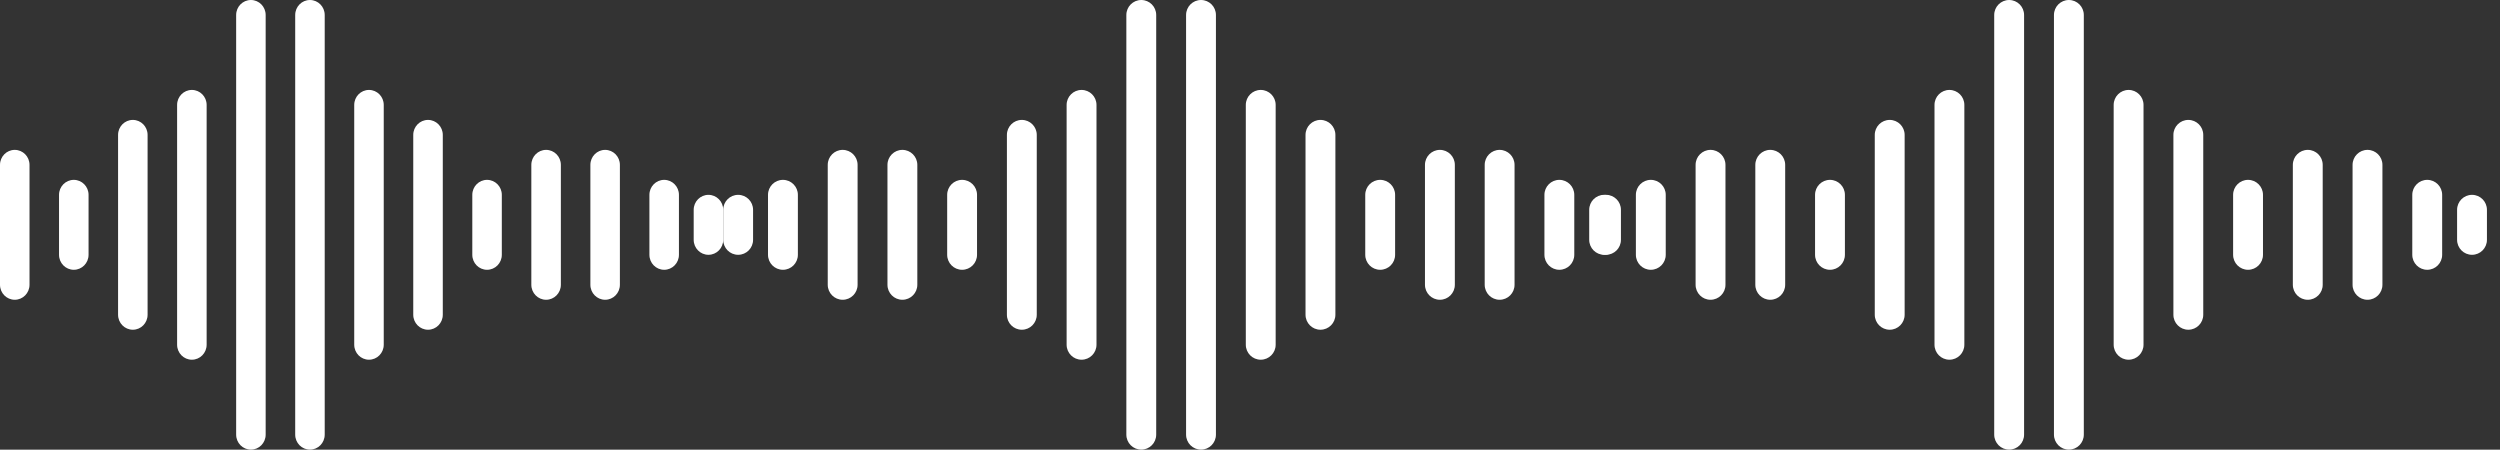 <svg width="139" height="25" viewBox="0 0 139 25" fill="none" xmlns="http://www.w3.org/2000/svg">
<rect x="0" y="0" width="139" height="25" fill="#333333" stroke="none"/>
<path d="M4.924 14.167V10.833C4.924 10.373 4.556 10 4.103 10C3.65 10 3.282 10.373 3.282 10.833V14.167C3.282 14.627 3.65 15 4.103 15C4.556 15 4.924 14.627 4.924 14.167Z" fill="white"/>
<path d="M1.641 15.833V9.167C1.641 8.706 1.274 8.333 0.82 8.333C0.367 8.333 0 8.706 0 9.167V15.833C0 16.294 0.367 16.667 0.82 16.667C1.274 16.667 1.641 16.294 1.641 15.833Z" fill="white"/>
<path d="M8.206 17.5V7.5C8.206 7.04 7.839 6.667 7.386 6.667C6.932 6.667 6.565 7.04 6.565 7.5V17.5C6.565 17.96 6.932 18.333 7.386 18.333C7.839 18.333 8.206 17.96 8.206 17.5Z" fill="white"/>
<path d="M11.489 19.167V5.833C11.489 5.373 11.121 5 10.668 5C10.215 5 9.847 5.373 9.847 5.833V19.167C9.847 19.627 10.215 20 10.668 20C11.121 20 11.489 19.627 11.489 19.167Z" fill="white"/>
<path d="M14.771 24.166V0.834C14.771 0.373 14.404 0 13.951 0C13.497 0 13.13 0.373 13.13 0.834V24.166C13.13 24.627 13.497 25 13.951 25C14.404 25 14.771 24.627 14.771 24.166Z" fill="white"/>
<path d="M39.39 10.833C38.937 10.833 38.569 11.206 38.569 11.666V13.334C38.569 13.794 38.937 14.167 39.39 14.167C39.843 14.167 40.211 13.794 40.211 13.334V11.666C40.211 11.206 39.843 10.833 39.39 10.833Z" fill="white"/>
<path d="M37.749 14.167V10.833C37.749 10.373 37.381 10 36.928 10C36.475 10 36.107 10.373 36.107 10.833V14.167C36.107 14.627 36.475 15 36.928 15C37.381 15 37.749 14.627 37.749 14.167Z" fill="white"/>
<path d="M27.901 14.167V10.833C27.901 10.373 27.534 10 27.08 10C26.627 10 26.26 10.373 26.26 10.833V14.167C26.26 14.627 26.627 15 27.08 15C27.534 15 27.901 14.627 27.901 14.167Z" fill="white"/>
<path d="M34.466 15.833V9.167C34.466 8.706 34.099 8.333 33.646 8.333C33.192 8.333 32.825 8.706 32.825 9.167V15.833C32.825 16.294 33.192 16.667 33.646 16.667C34.099 16.667 34.466 16.294 34.466 15.833Z" fill="white"/>
<path d="M31.184 15.833V9.167C31.184 8.706 30.816 8.333 30.363 8.333C29.91 8.333 29.542 8.706 29.542 9.167V15.833C29.542 16.294 29.91 16.667 30.363 16.667C30.816 16.667 31.184 16.294 31.184 15.833Z" fill="white"/>
<path d="M24.619 17.5V7.5C24.619 7.04 24.251 6.667 23.798 6.667C23.345 6.667 22.977 7.04 22.977 7.5V17.5C22.977 17.96 23.345 18.333 23.798 18.333C24.251 18.333 24.619 17.96 24.619 17.5Z" fill="white"/>
<path d="M21.336 19.167V5.833C21.336 5.373 20.969 5 20.515 5C20.062 5 19.695 5.373 19.695 5.833V19.167C19.695 19.627 20.062 20 20.515 20C20.969 20 21.336 19.627 21.336 19.167Z" fill="white"/>
<path d="M18.054 24.166V0.834C18.054 0.373 17.686 0 17.233 0C16.78 0 16.413 0.373 16.413 0.834V24.166C16.413 24.627 16.78 25 17.233 25C17.686 25 18.054 24.627 18.054 24.166Z" fill="white"/>
<path d="M41.041 14.167C41.499 14.167 41.871 13.794 41.871 13.334V11.666C41.871 11.206 41.499 10.833 41.041 10.833C40.582 10.833 40.211 11.206 40.211 11.666V13.334C40.211 13.794 40.582 14.167 41.041 14.167Z" fill="white"/>
<path d="M44.362 14.167V10.833C44.362 10.373 43.99 10 43.531 10C43.073 10 42.701 10.373 42.701 10.833V14.167C42.701 14.627 43.073 15 43.531 15C43.99 15 44.362 14.627 44.362 14.167Z" fill="white"/>
<path d="M54.323 14.167V10.833C54.323 10.373 53.952 10 53.493 10C53.035 10 52.663 10.373 52.663 10.833V14.167C52.663 14.627 53.035 15 53.493 15C53.952 15 54.323 14.627 54.323 14.167Z" fill="white"/>
<path d="M47.682 15.833V9.167C47.682 8.706 47.31 8.333 46.852 8.333C46.394 8.333 46.022 8.706 46.022 9.167V15.833C46.022 16.294 46.394 16.667 46.852 16.667C47.31 16.667 47.682 16.294 47.682 15.833Z" fill="white"/>
<path d="M51.003 15.833V9.167C51.003 8.706 50.631 8.333 50.172 8.333C49.714 8.333 49.343 8.706 49.343 9.167V15.833C49.343 16.294 49.714 16.667 50.172 16.667C50.631 16.667 51.003 16.294 51.003 15.833Z" fill="white"/>
<path d="M57.644 17.5V7.5C57.644 7.04 57.272 6.667 56.814 6.667C56.355 6.667 55.984 7.04 55.984 7.5V17.5C55.984 17.96 56.355 18.333 56.814 18.333C57.272 18.333 57.644 17.96 57.644 17.5Z" fill="white"/>
<path d="M60.965 19.167V5.833C60.965 5.373 60.593 5 60.135 5C59.676 5 59.304 5.373 59.304 5.833V19.167C59.304 19.627 59.676 20 60.135 20C60.593 20 60.965 19.627 60.965 19.167Z" fill="white"/>
<path d="M64.285 24.166V0.834C64.285 0.373 63.914 0 63.455 0C62.997 0 62.625 0.373 62.625 0.834V24.166C62.625 24.627 62.997 25 63.455 25C63.914 25 64.285 24.627 64.285 24.166Z" fill="white"/>
<path d="M89.19 10.833C88.732 10.833 88.36 11.206 88.36 11.666V13.334C88.36 13.794 88.732 14.167 89.19 14.167C89.649 14.167 90.021 13.794 90.021 13.334V11.666C90.021 11.206 89.649 10.833 89.19 10.833Z" fill="white"/>
<path d="M87.53 14.167V10.833C87.53 10.373 87.158 10 86.7 10C86.241 10 85.87 10.373 85.87 10.833V14.167C85.87 14.627 86.241 15 86.7 15C87.158 15 87.53 14.627 87.53 14.167Z" fill="white"/>
<path d="M77.568 14.167V10.833C77.568 10.373 77.197 10 76.738 10C76.279 10 75.908 10.373 75.908 10.833V14.167C75.908 14.627 76.279 15 76.738 15C77.197 15 77.568 14.627 77.568 14.167Z" fill="white"/>
<path d="M84.209 15.833V9.167C84.209 8.706 83.838 8.333 83.379 8.333C82.921 8.333 82.549 8.706 82.549 9.167V15.833C82.549 16.294 82.921 16.667 83.379 16.667C83.838 16.667 84.209 16.294 84.209 15.833Z" fill="white"/>
<path d="M80.889 15.833V9.167C80.889 8.706 80.517 8.333 80.059 8.333C79.6 8.333 79.228 8.706 79.228 9.167V15.833C79.228 16.294 79.6 16.667 80.059 16.667C80.517 16.667 80.889 16.294 80.889 15.833Z" fill="white"/>
<path d="M74.248 17.5V7.5C74.248 7.04 73.876 6.667 73.417 6.667C72.959 6.667 72.587 7.04 72.587 7.5V17.5C72.587 17.96 72.959 18.333 73.417 18.333C73.876 18.333 74.248 17.96 74.248 17.5Z" fill="white"/>
<path d="M70.927 19.167V5.833C70.927 5.373 70.555 5 70.097 5C69.638 5 69.267 5.373 69.267 5.833V19.167C69.267 19.627 69.638 20 70.097 20C70.555 20 70.927 19.627 70.927 19.167Z" fill="white"/>
<path d="M67.606 24.166V0.834C67.606 0.373 67.235 0 66.776 0C66.318 0 65.946 0.373 65.946 0.834V24.166C65.946 24.627 66.318 25 66.776 25C67.235 25 67.606 24.627 67.606 24.166Z" fill="white"/>
<path d="M89.294 14.167C89.753 14.167 90.124 13.794 90.124 13.334V11.666C90.124 11.206 89.753 10.833 89.294 10.833C88.836 10.833 88.464 11.206 88.464 11.666V13.334C88.464 13.794 88.836 14.167 89.294 14.167Z" fill="white"/>
<path d="M92.615 14.167V10.833C92.615 10.373 92.243 10 91.785 10C91.326 10 90.955 10.373 90.955 10.833V14.167C90.955 14.627 91.326 15 91.785 15C92.243 15 92.615 14.627 92.615 14.167Z" fill="white"/>
<path d="M102.577 14.167V10.833C102.577 10.373 102.205 10 101.747 10C101.288 10 100.917 10.373 100.917 10.833V14.167C100.917 14.627 101.288 15 101.747 15C102.205 15 102.577 14.627 102.577 14.167Z" fill="white"/>
<path d="M95.936 15.833V9.167C95.936 8.706 95.564 8.333 95.105 8.333C94.647 8.333 94.275 8.706 94.275 9.167V15.833C94.275 16.294 94.647 16.667 95.105 16.667C95.564 16.667 95.936 16.294 95.936 15.833Z" fill="white"/>
<path d="M99.256 15.833V9.167C99.256 8.706 98.885 8.333 98.426 8.333C97.968 8.333 97.596 8.706 97.596 9.167V15.833C97.596 16.294 97.968 16.667 98.426 16.667C98.885 16.667 99.256 16.294 99.256 15.833Z" fill="white"/>
<path d="M105.898 17.5V7.5C105.898 7.04 105.526 6.667 105.068 6.667C104.609 6.667 104.237 7.04 104.237 7.5V17.5C104.237 17.96 104.609 18.333 105.068 18.333C105.526 18.333 105.898 17.96 105.898 17.5Z" fill="white"/>
<path d="M109.218 19.167V5.833C109.218 5.373 108.847 5 108.388 5C107.93 5 107.558 5.373 107.558 5.833V19.167C107.558 19.627 107.93 20 108.388 20C108.847 20 109.218 19.627 109.218 19.167Z" fill="white"/>
<path d="M112.539 24.166V0.834C112.539 0.373 112.167 0 111.709 0C111.25 0 110.878 0.373 110.878 0.834V24.166C110.878 24.627 111.25 25 111.709 25C112.167 25 112.539 24.627 112.539 24.166Z" fill="white"/>
<path d="M137.444 10.833C136.986 10.833 136.614 11.206 136.614 11.666V13.334C136.614 13.794 136.986 14.167 137.444 14.167C137.903 14.167 138.274 13.794 138.274 13.334V11.666C138.274 11.206 137.903 10.833 137.444 10.833Z" fill="white"/>
<path d="M135.784 14.167V10.833C135.784 10.373 135.412 10 134.954 10C134.495 10 134.123 10.373 134.123 10.833V14.167C134.123 14.627 134.495 15 134.954 15C135.412 15 135.784 14.627 135.784 14.167Z" fill="white"/>
<path d="M125.822 14.167V10.833C125.822 10.373 125.45 10 124.991 10C124.533 10 124.161 10.373 124.161 10.833V14.167C124.161 14.627 124.533 15 124.991 15C125.45 15 125.822 14.627 125.822 14.167Z" fill="white"/>
<path d="M132.463 15.833V9.167C132.463 8.706 132.091 8.333 131.633 8.333C131.174 8.333 130.803 8.706 130.803 9.167V15.833C130.803 16.294 131.174 16.667 131.633 16.667C132.091 16.667 132.463 16.294 132.463 15.833Z" fill="white"/>
<path d="M129.142 15.833V9.167C129.142 8.706 128.771 8.333 128.312 8.333C127.854 8.333 127.482 8.706 127.482 9.167V15.833C127.482 16.294 127.854 16.667 128.312 16.667C128.771 16.667 129.142 16.294 129.142 15.833Z" fill="white"/>
<path d="M122.501 17.5V7.5C122.501 7.04 122.129 6.667 121.671 6.667C121.212 6.667 120.841 7.04 120.841 7.5V17.5C120.841 17.96 121.212 18.333 121.671 18.333C122.129 18.333 122.501 17.96 122.501 17.5Z" fill="white"/>
<path d="M119.18 19.167V5.833C119.18 5.373 118.809 5 118.35 5C117.892 5 117.52 5.373 117.52 5.833V19.167C117.52 19.627 117.892 20 118.35 20C118.809 20 119.18 19.627 119.18 19.167Z" fill="white"/>
<path d="M115.86 24.166V0.834C115.86 0.373 115.488 0 115.029 0C114.571 0 114.2 0.373 114.2 0.834V24.166C114.2 24.627 114.571 25 115.029 25C115.488 25 115.86 24.627 115.86 24.166Z" fill="white"/>
</svg>
